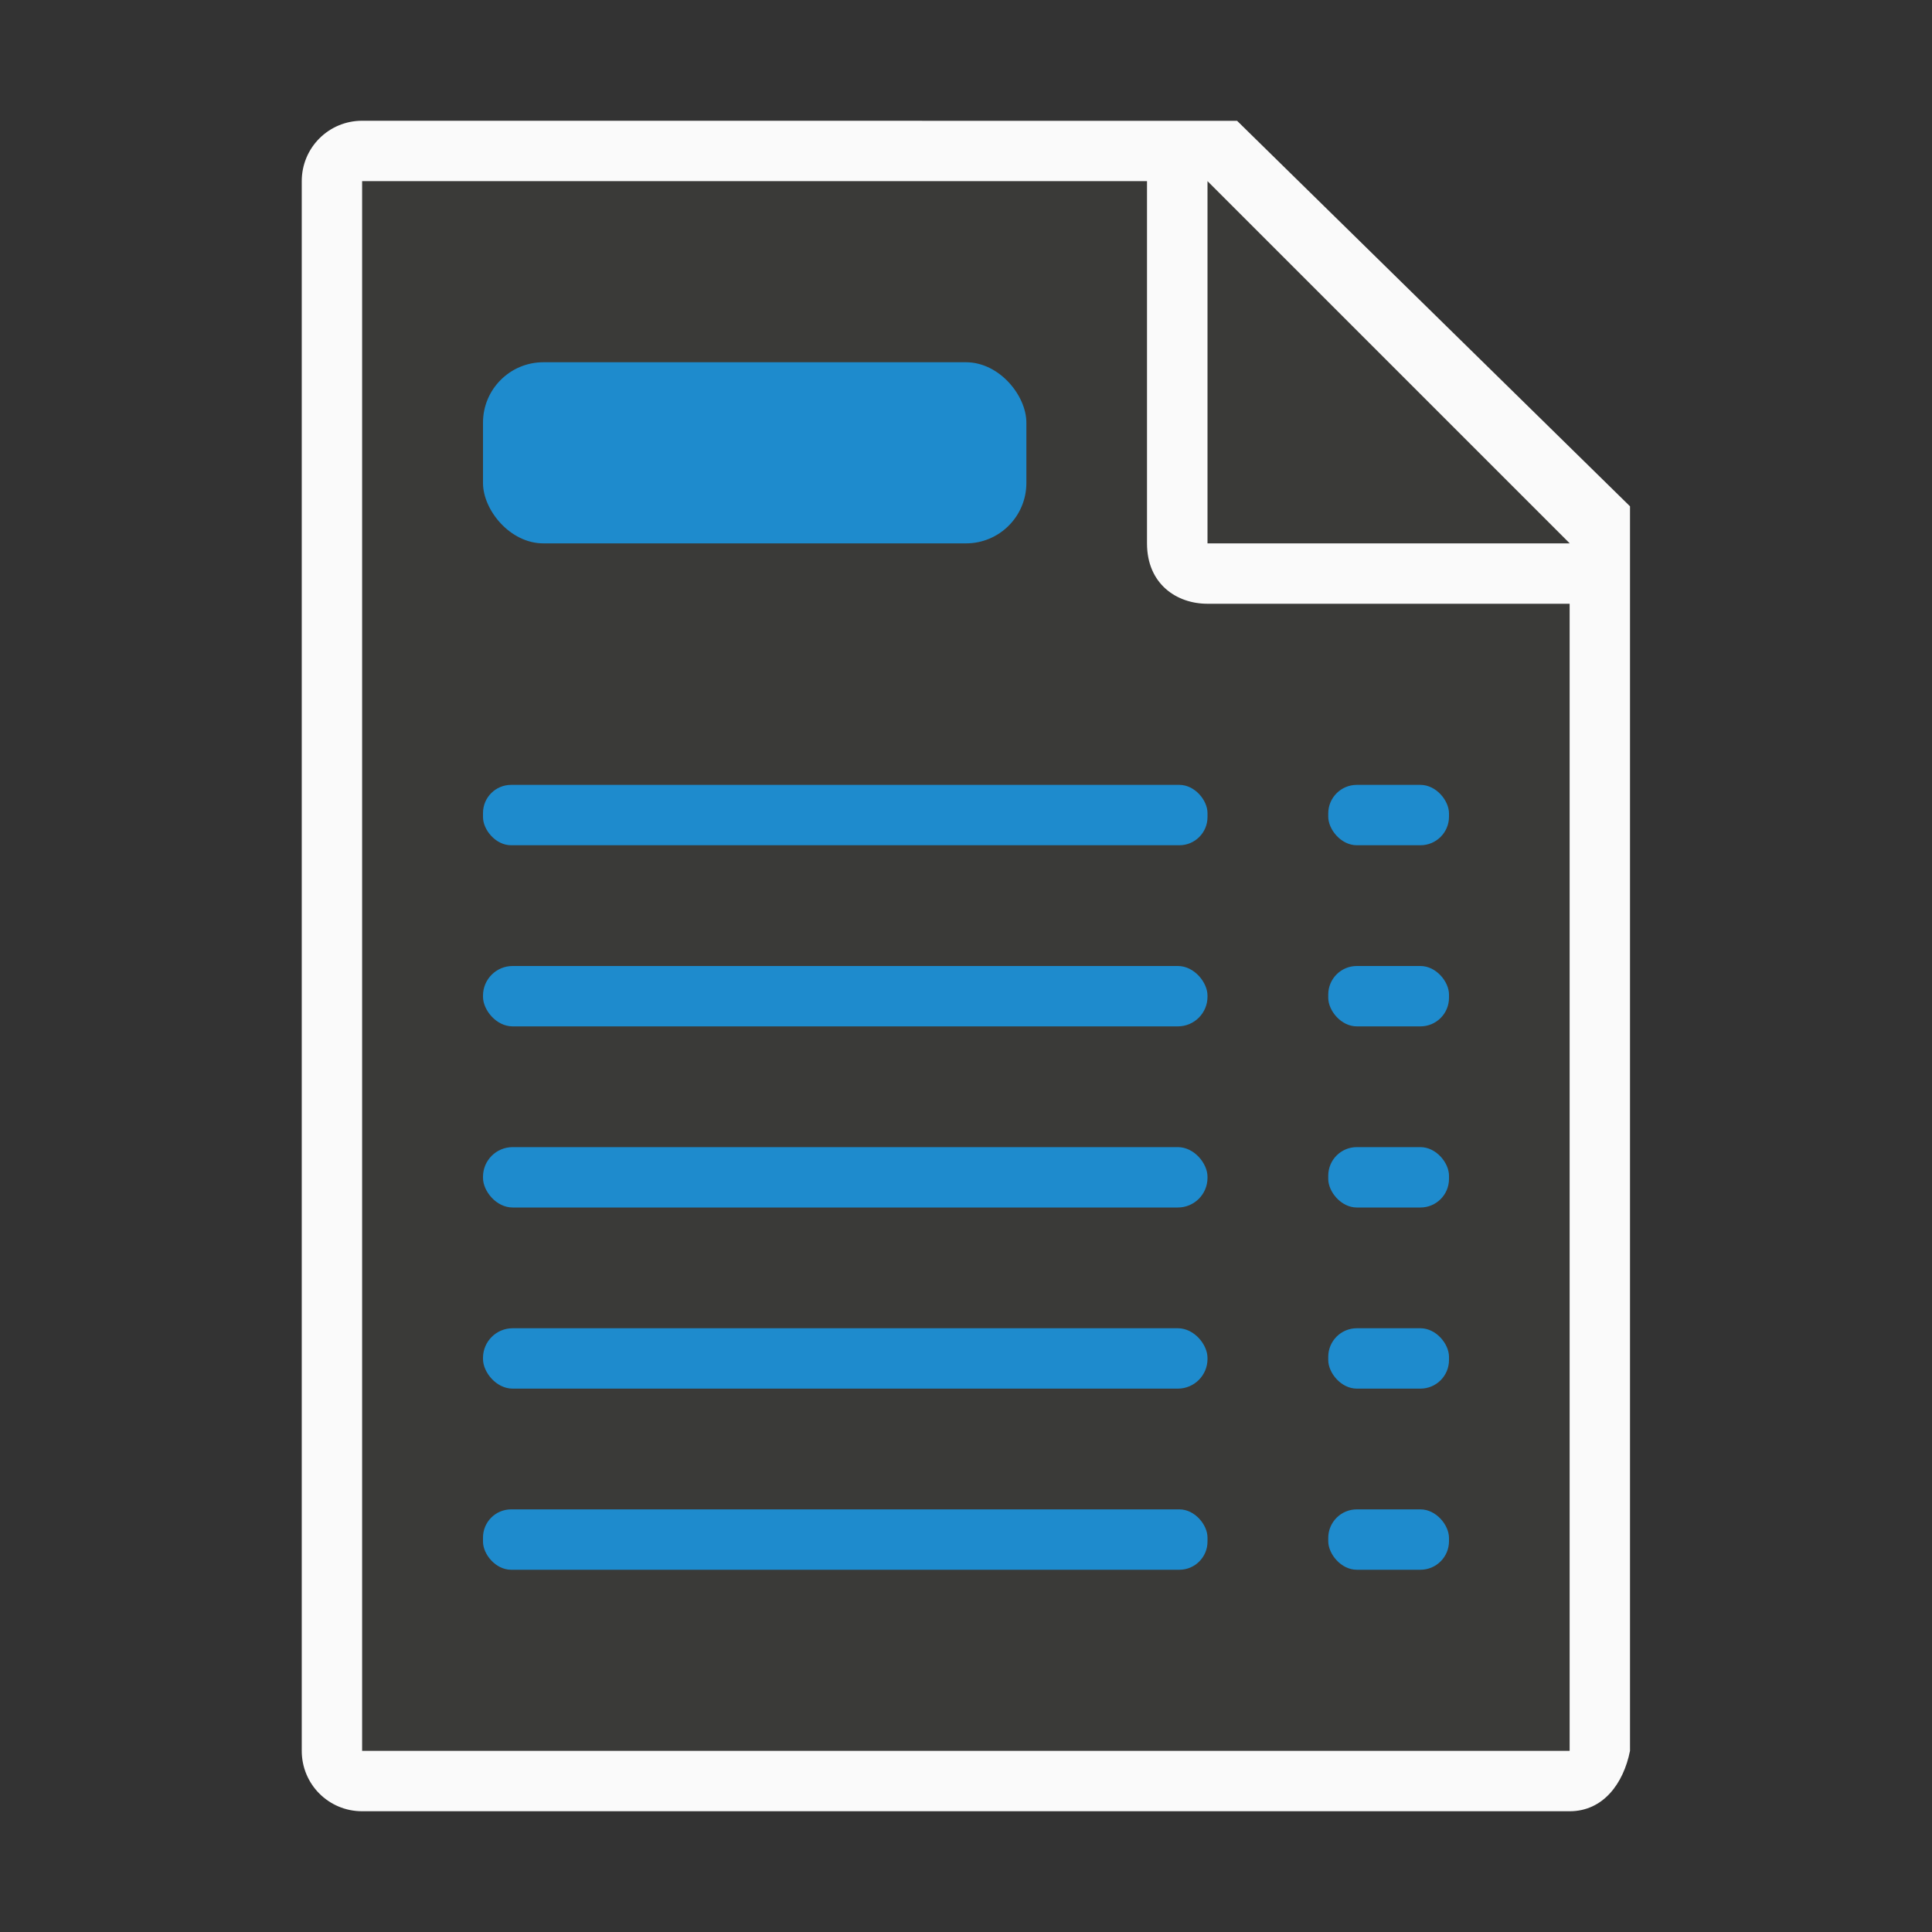 <svg viewBox="0 0 32 32" xmlns="http://www.w3.org/2000/svg"><rect x="0" y="0" width="32" height="32" fill="#333333" stroke="none"/><path d="m6 3v26h19.998l.002-19-7-7z" fill="#3a3a38"/><path d="m5.998 2c-.554 0-1 .446-1 1v26c0 .554.446 1 1 1h20c.554 0 .892-.457 1-1v-10.109-10.505l-6.508-6.385zm0 1h13v6c0 .673.491 1 1 1h6v19h-20z" fill="#fafafa"/><path d="m20 9h6l-6-6z" fill="#3a3a38" fill-rule="evenodd"/><g fill="#1e8bcd"><rect height="3" ry="1" width="9" x="8" y="6"/><rect height="1" ry=".491" width="12" x="8" y="16"/><rect height="1" ry=".473" width="2" x="22" y="16"/><rect height="1" ry=".491" width="12" x="8" y="19"/><rect height="1" ry=".473" width="2" x="22" y="19"/><rect height="1" ry=".491" width="12" x="8" y="22"/><rect height="1" ry=".473" width="2" x="22" y="22"/><rect height="1" ry=".466" width="12" x="8" y="25"/><rect height="1" ry=".473" width="2" x="22" y="25"/><rect height="1" ry=".466" width="12" x="8" y="13"/><rect height="1" ry=".473" width="2" x="22" y="13"/></g></svg>